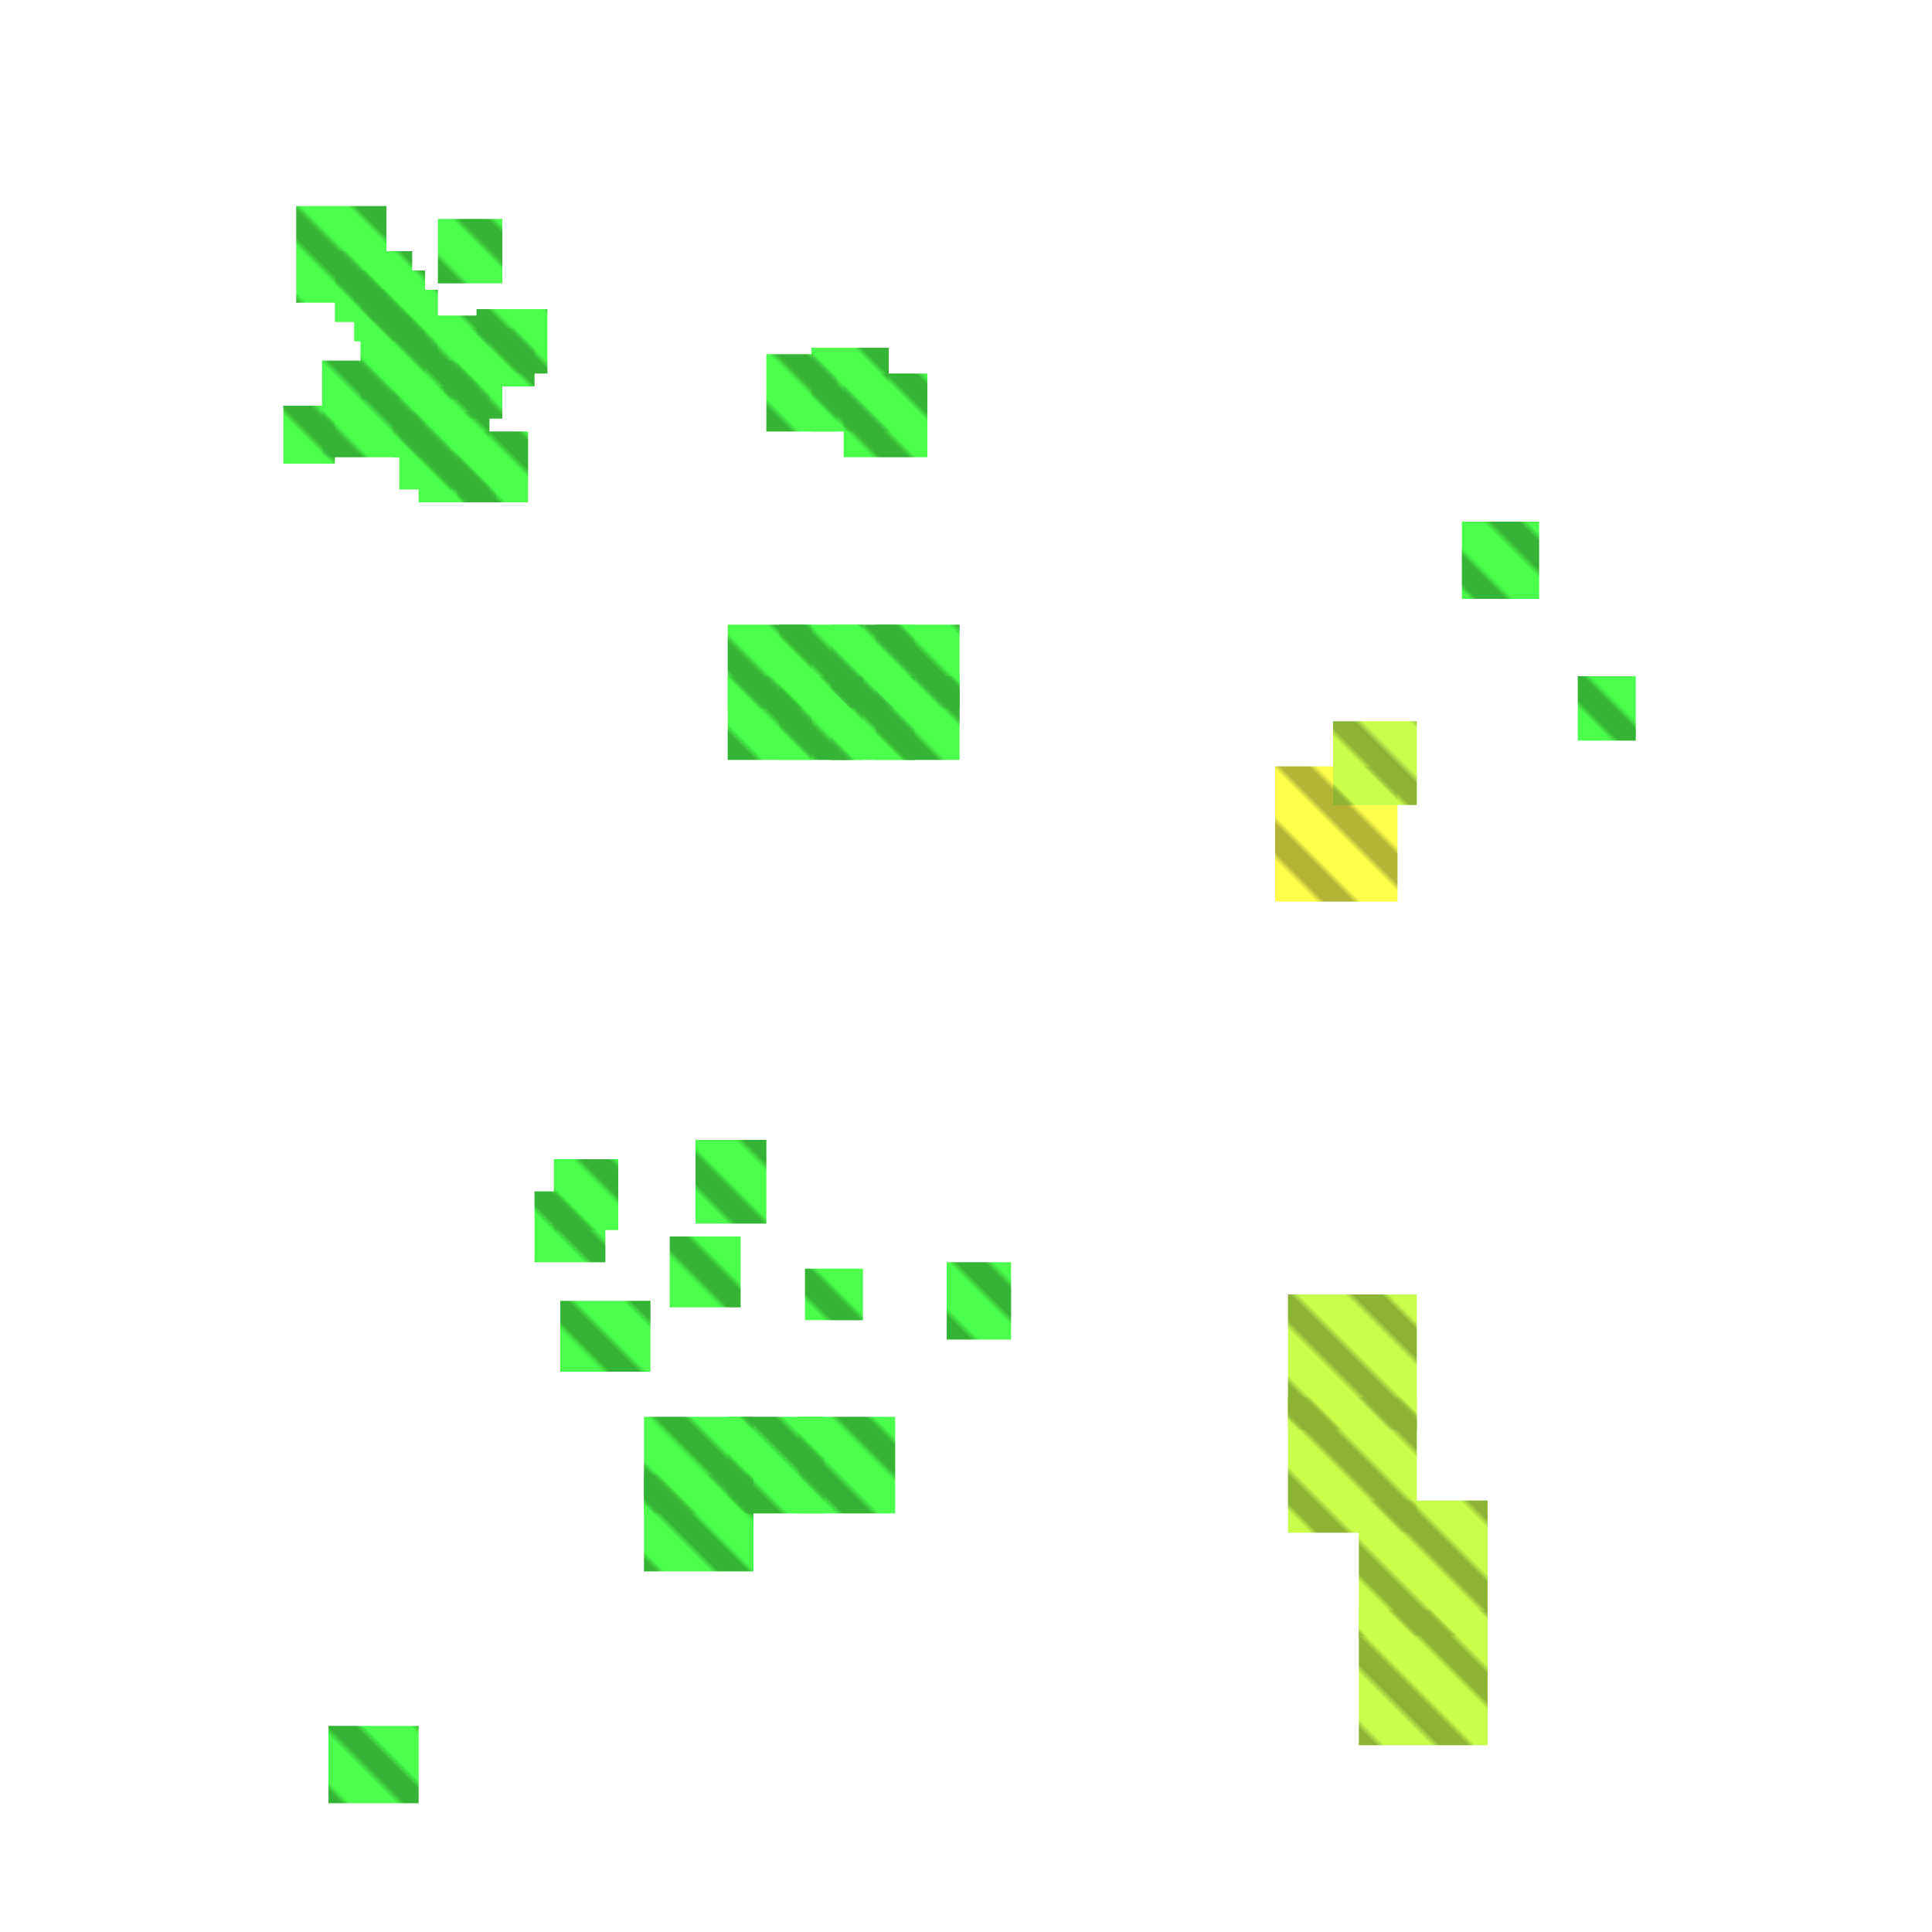 <?xml version="1.0" encoding="utf-8"?>
<svg xmlns="http://www.w3.org/2000/svg" width="300" height="300"
        viewBox="0 0 300 300" class="creatureMap" style="position:absolute;">
    <defs>
        <filter id="blur" x="-30%" y="-30%" width="160%" height="160%">
            <feGaussianBlur stdDeviation="3" />
        </filter>
        <pattern id="pattern-untameable" width="10" height="10" patternTransform="rotate(135)" patternUnits="userSpaceOnUse">
            <rect width="4" height="10" fill="black"></rect>
        </pattern>
        <filter id="groupStroke">
            <feFlood result="outsideColor" flood-color="black"/>
            <feMorphology in="SourceAlpha" operator="dilate" radius="2"/>
            <feComposite result="strokeoutline1" in="outsideColor" operator="in"/>
            <feComposite result="strokeoutline2" in="strokeoutline1" in2="SourceAlpha" operator="out"/>
            <feGaussianBlur in="strokeoutline2" result="strokeblur" stdDeviation="1"/>
        </filter>
        <style>
            .spawningMap-very-common { fill: #0F0; }
            .spawningMap-common { fill: #B2FF00; }
            .spawningMap-uncommon { fill: #FF0; }
            .spawningMap-very-uncommon { fill: #FC0; }
            .spawningMap-rare { fill: #F60; }
            .spawningMap-very-rare { fill: #F00; }
            .spawning-map-point { stroke:black; stroke-width:1; }
        </style>
    </defs>

<g filter="url(#blur)" opacity="0.7">
<g class="spawningMap-uncommon">
<rect x="198" y="119" width="19" height="21" />
</g>
<g class="spawningMap-common">
<rect x="200" y="201" width="20" height="21" />
<rect x="211" y="250" width="20" height="21" />
<rect x="211" y="233" width="20" height="21" />
<rect x="200" y="217" width="20" height="21" />
<rect x="207" y="112" width="13" height="13" />
</g>
<g class="spawningMap-very-common">
<rect x="51" y="268" width="14" height="12" />
<rect x="136" y="105" width="13" height="13" />
<rect x="136" y="97" width="13" height="13" />
<rect x="129" y="105" width="13" height="13" />
<rect x="129" y="97" width="13" height="13" />
<rect x="121" y="105" width="13" height="13" />
<rect x="121" y="97" width="13" height="13" />
<rect x="113" y="105" width="13" height="13" />
<rect x="113" y="97" width="13" height="13" />
<rect x="100" y="229" width="17" height="15" />
<rect x="113" y="220" width="15" height="15" />
<rect x="56" y="49" width="20" height="13" />
<rect x="50" y="56" width="16" height="15" />
<rect x="124" y="220" width="15" height="15" />
<rect x="100" y="220" width="17" height="15" />
<rect x="69" y="56" width="9" height="9" />
<rect x="74" y="48" width="11" height="10" />
<rect x="56" y="45" width="12" height="11" />
<rect x="55" y="42" width="11" height="11" />
<rect x="52" y="39" width="12" height="11" />
<rect x="46" y="32" width="14" height="15" />
<rect x="61" y="60" width="9" height="11" />
<rect x="71" y="51" width="12" height="9" />
<rect x="119" y="55" width="11" height="12" />
<rect x="227" y="81" width="12" height="12" />
<rect x="125" y="197" width="9" height="8" />
<rect x="83" y="185" width="11" height="11" />
<rect x="62" y="64" width="14" height="12" />
<rect x="131" y="58" width="13" height="13" />
<rect x="126" y="54" width="12" height="13" />
<rect x="86" y="180" width="10" height="11" />
<rect x="108" y="177" width="11" height="13" />
<rect x="68" y="34" width="10" height="10" />
<rect x="104" y="192" width="11" height="11" />
<rect x="87" y="202" width="14" height="11" />
<rect x="147" y="196" width="10" height="12" />
<rect x="44" y="63" width="8" height="9" />
<rect x="245" y="105" width="9" height="10" />
<rect x="71" y="67" width="11" height="11" />
<rect x="65" y="70" width="12" height="8" />
</g>
</g>
<g fill="url(#pattern-untameable)" opacity="0.3">
<rect x="198" y="119" width="19" height="21"/>
<rect x="200" y="201" width="20" height="21"/>
<rect x="211" y="250" width="20" height="21"/>
<rect x="211" y="233" width="20" height="21"/>
<rect x="200" y="217" width="20" height="21"/>
<rect x="207" y="112" width="13" height="13"/>
<rect x="51" y="268" width="14" height="12"/>
<rect x="136" y="105" width="13" height="13"/>
<rect x="136" y="97" width="13" height="13"/>
<rect x="129" y="105" width="13" height="13"/>
<rect x="129" y="97" width="13" height="13"/>
<rect x="121" y="105" width="13" height="13"/>
<rect x="121" y="97" width="13" height="13"/>
<rect x="113" y="105" width="13" height="13"/>
<rect x="113" y="97" width="13" height="13"/>
<rect x="100" y="229" width="17" height="15"/>
<rect x="113" y="220" width="15" height="15"/>
<rect x="56" y="49" width="20" height="13"/>
<rect x="50" y="56" width="16" height="15"/>
<rect x="124" y="220" width="15" height="15"/>
<rect x="100" y="220" width="17" height="15"/>
<rect x="69" y="56" width="9" height="9"/>
<rect x="74" y="48" width="11" height="10"/>
<rect x="56" y="45" width="12" height="11"/>
<rect x="55" y="42" width="11" height="11"/>
<rect x="52" y="39" width="12" height="11"/>
<rect x="46" y="32" width="14" height="15"/>
<rect x="61" y="60" width="9" height="11"/>
<rect x="71" y="51" width="12" height="9"/>
<rect x="119" y="55" width="11" height="12"/>
<rect x="227" y="81" width="12" height="12"/>
<rect x="125" y="197" width="9" height="8"/>
<rect x="83" y="185" width="11" height="11"/>
<rect x="62" y="64" width="14" height="12"/>
<rect x="131" y="58" width="13" height="13"/>
<rect x="126" y="54" width="12" height="13"/>
<rect x="86" y="180" width="10" height="11"/>
<rect x="108" y="177" width="11" height="13"/>
<rect x="68" y="34" width="10" height="10"/>
<rect x="104" y="192" width="11" height="11"/>
<rect x="87" y="202" width="14" height="11"/>
<rect x="147" y="196" width="10" height="12"/>
<rect x="44" y="63" width="8" height="9"/>
<rect x="245" y="105" width="9" height="10"/>
<rect x="71" y="67" width="11" height="11"/>
<rect x="65" y="70" width="12" height="8"/>
</g>
</svg>